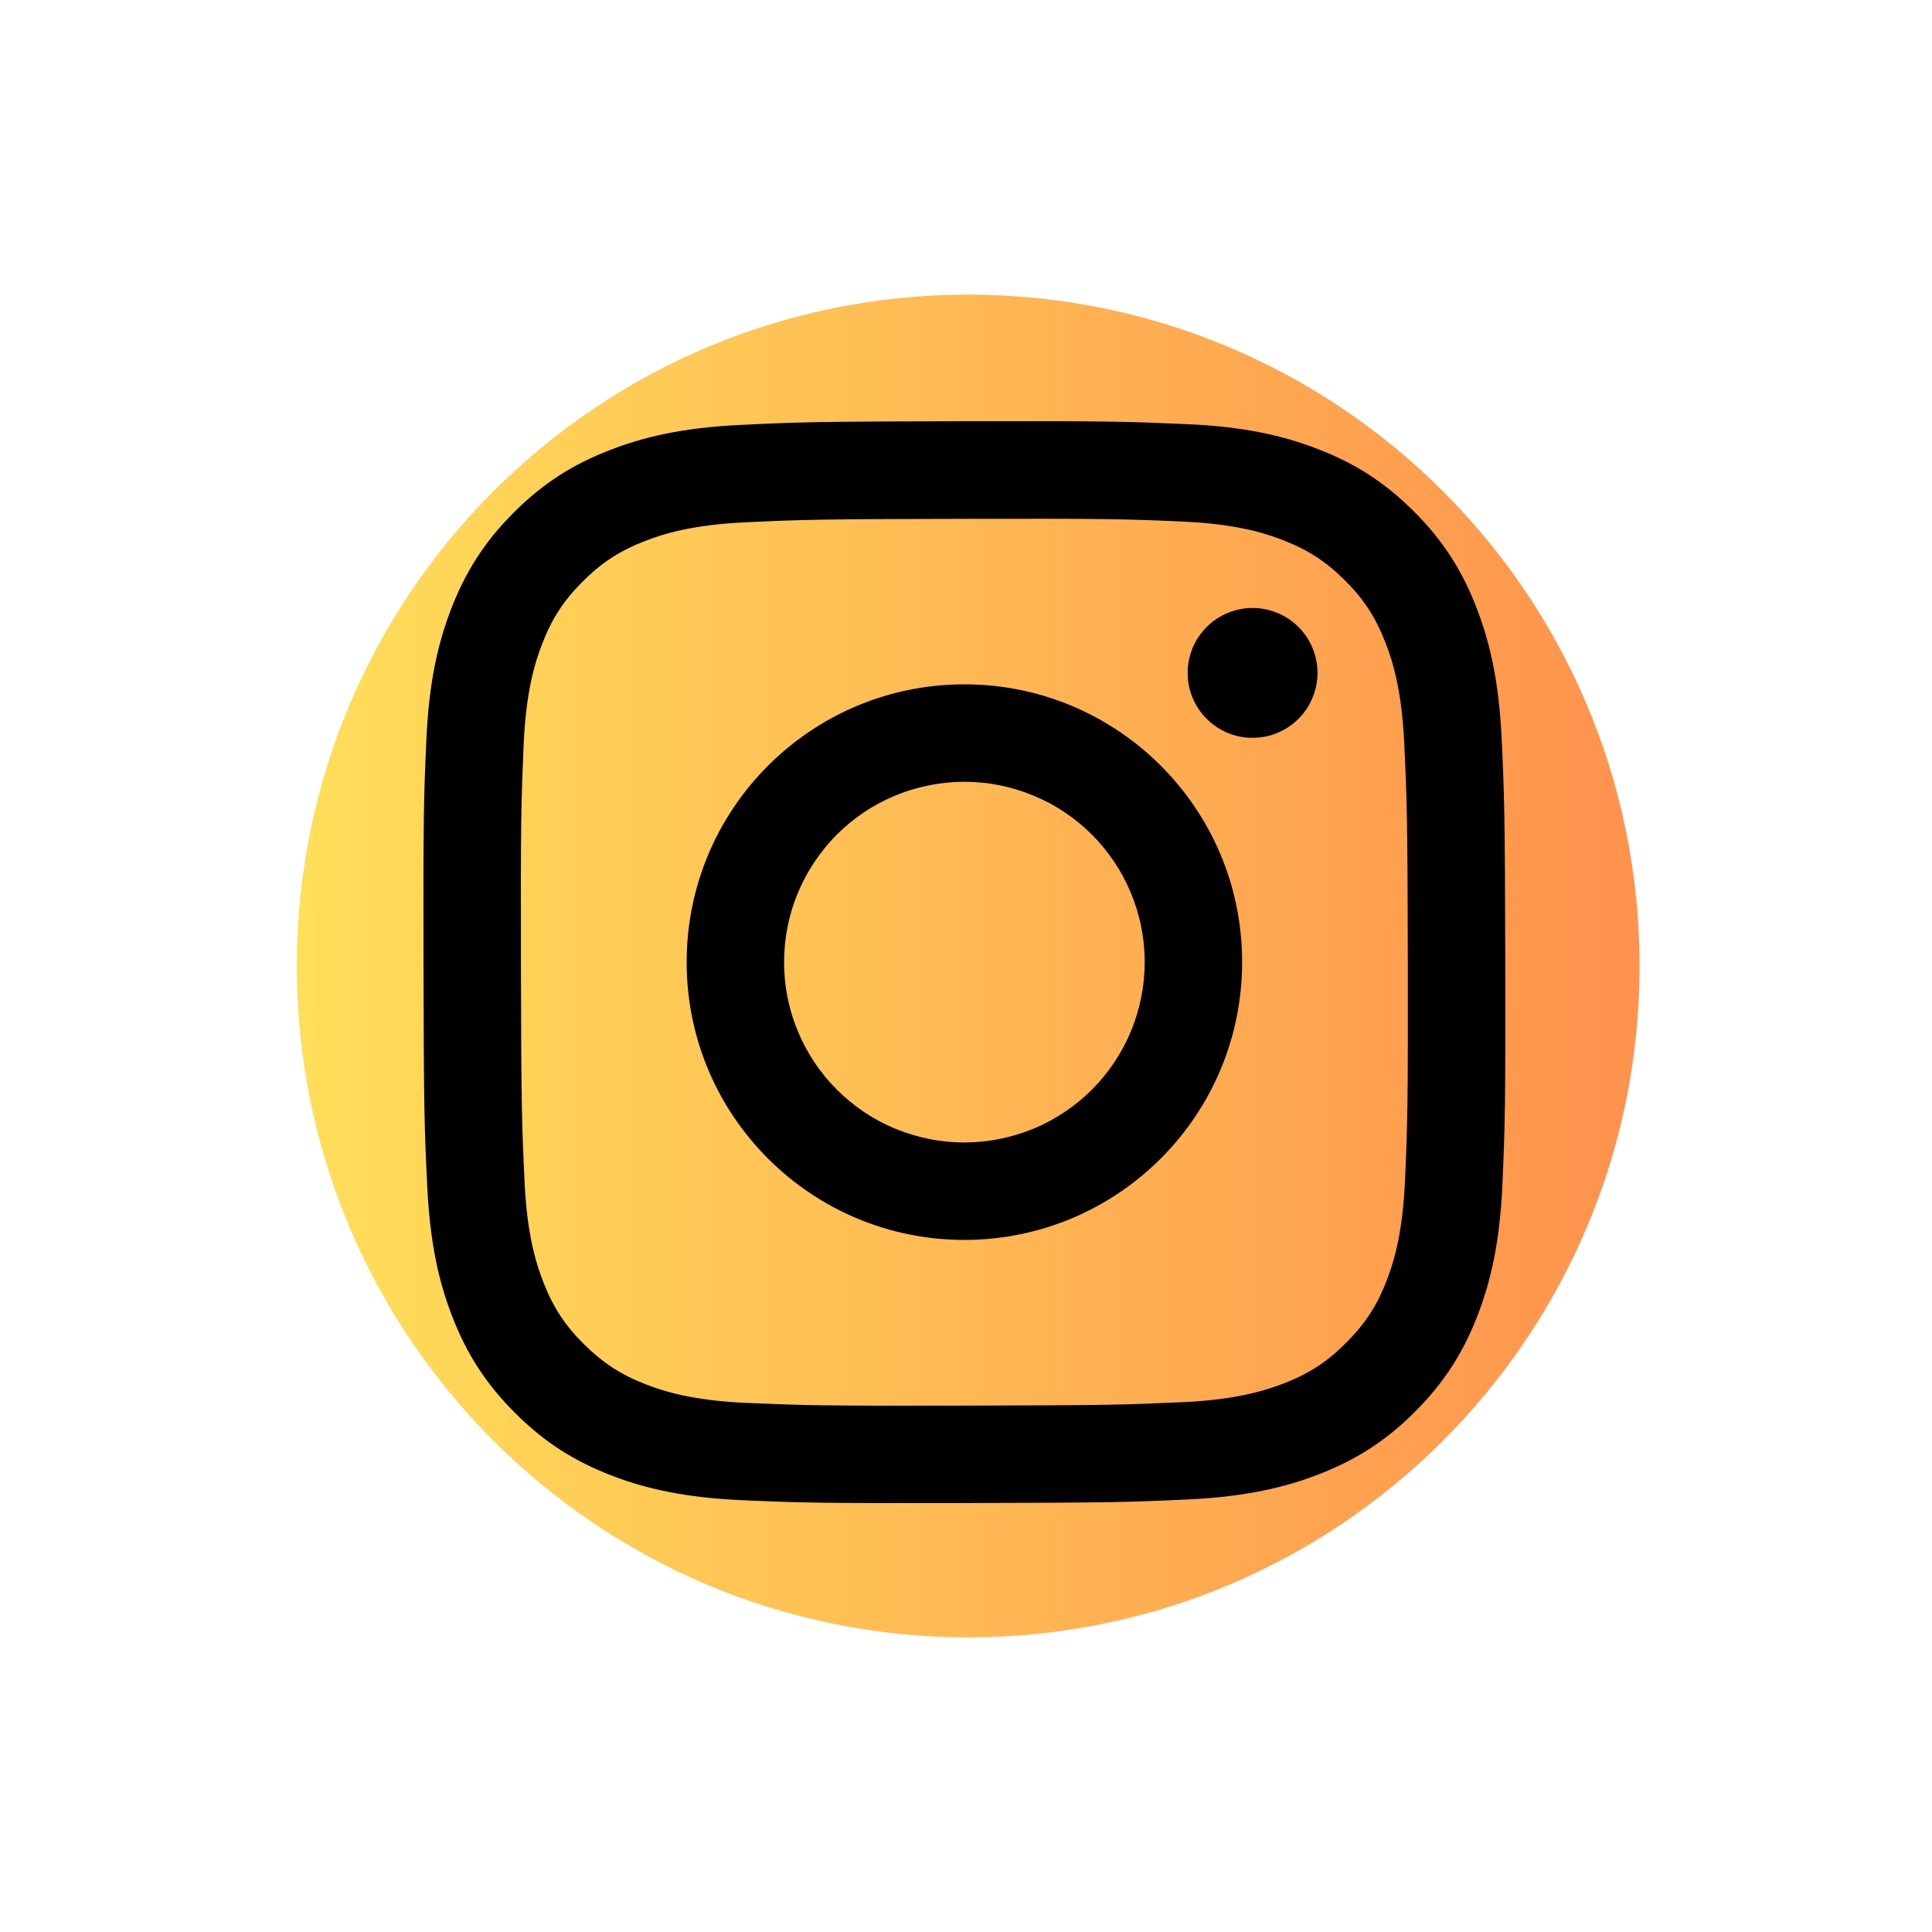 <svg xmlns="http://www.w3.org/2000/svg" xmlns:xlink="http://www.w3.org/1999/xlink" width="100" zoomAndPan="magnify" viewBox="0 0 75 75" height="100" preserveAspectRatio="xMidYMid meet" version="1.0"><defs><clipPath id="ec651cd352"><path d="M 11.523 11.438 L 63.648 11.438 L 63.648 63.562 L 11.523 63.562 Z M 11.523 11.438 " clip-rule="nonzero"/></clipPath><clipPath id="00ae62dd60"><path d="M 37.586 11.438 C 23.191 11.438 11.523 23.105 11.523 37.5 C 11.523 51.895 23.191 63.562 37.586 63.562 C 51.98 63.562 63.648 51.895 63.648 37.5 C 63.648 23.105 51.98 11.438 37.586 11.438 Z M 37.586 11.438 " clip-rule="nonzero"/></clipPath><linearGradient x1="0" gradientTransform="matrix(0.204, 0, 0, 0.204, 11.525, 11.437)" y1="128" x2="256" gradientUnits="userSpaceOnUse" y2="128" id="7986694fb5"><stop stop-opacity="1" stop-color="rgb(100%, 87.099%, 34.9%)" offset="0"/><stop stop-opacity="1" stop-color="rgb(100%, 86.981%, 34.88%)" offset="0.008"/><stop stop-opacity="1" stop-color="rgb(100%, 86.745%, 34.843%)" offset="0.016"/><stop stop-opacity="1" stop-color="rgb(100%, 86.508%, 34.807%)" offset="0.023"/><stop stop-opacity="1" stop-color="rgb(100%, 86.273%, 34.77%)" offset="0.031"/><stop stop-opacity="1" stop-color="rgb(100%, 86.037%, 34.734%)" offset="0.039"/><stop stop-opacity="1" stop-color="rgb(100%, 85.802%, 34.697%)" offset="0.047"/><stop stop-opacity="1" stop-color="rgb(100%, 85.565%, 34.66%)" offset="0.055"/><stop stop-opacity="1" stop-color="rgb(100%, 85.329%, 34.624%)" offset="0.062"/><stop stop-opacity="1" stop-color="rgb(100%, 85.094%, 34.587%)" offset="0.07"/><stop stop-opacity="1" stop-color="rgb(100%, 84.857%, 34.55%)" offset="0.078"/><stop stop-opacity="1" stop-color="rgb(100%, 84.621%, 34.514%)" offset="0.086"/><stop stop-opacity="1" stop-color="rgb(100%, 84.386%, 34.477%)" offset="0.094"/><stop stop-opacity="1" stop-color="rgb(100%, 84.149%, 34.441%)" offset="0.102"/><stop stop-opacity="1" stop-color="rgb(100%, 83.914%, 34.404%)" offset="0.109"/><stop stop-opacity="1" stop-color="rgb(100%, 83.678%, 34.367%)" offset="0.117"/><stop stop-opacity="1" stop-color="rgb(100%, 83.441%, 34.331%)" offset="0.125"/><stop stop-opacity="1" stop-color="rgb(100%, 83.206%, 34.293%)" offset="0.133"/><stop stop-opacity="1" stop-color="rgb(100%, 82.97%, 34.256%)" offset="0.141"/><stop stop-opacity="1" stop-color="rgb(100%, 82.735%, 34.219%)" offset="0.148"/><stop stop-opacity="1" stop-color="rgb(100%, 82.498%, 34.183%)" offset="0.156"/><stop stop-opacity="1" stop-color="rgb(100%, 82.262%, 34.146%)" offset="0.164"/><stop stop-opacity="1" stop-color="rgb(100%, 82.027%, 34.109%)" offset="0.172"/><stop stop-opacity="1" stop-color="rgb(100%, 81.79%, 34.073%)" offset="0.18"/><stop stop-opacity="1" stop-color="rgb(100%, 81.554%, 34.036%)" offset="0.188"/><stop stop-opacity="1" stop-color="rgb(100%, 81.319%, 34%)" offset="0.195"/><stop stop-opacity="1" stop-color="rgb(100%, 81.082%, 33.963%)" offset="0.203"/><stop stop-opacity="1" stop-color="rgb(100%, 80.847%, 33.926%)" offset="0.211"/><stop stop-opacity="1" stop-color="rgb(100%, 80.611%, 33.89%)" offset="0.219"/><stop stop-opacity="1" stop-color="rgb(100%, 80.374%, 33.853%)" offset="0.227"/><stop stop-opacity="1" stop-color="rgb(100%, 80.139%, 33.817%)" offset="0.234"/><stop stop-opacity="1" stop-color="rgb(100%, 79.903%, 33.78%)" offset="0.242"/><stop stop-opacity="1" stop-color="rgb(100%, 79.666%, 33.743%)" offset="0.25"/><stop stop-opacity="1" stop-color="rgb(100%, 79.431%, 33.705%)" offset="0.258"/><stop stop-opacity="1" stop-color="rgb(100%, 79.195%, 33.669%)" offset="0.266"/><stop stop-opacity="1" stop-color="rgb(100%, 78.96%, 33.632%)" offset="0.273"/><stop stop-opacity="1" stop-color="rgb(100%, 78.723%, 33.595%)" offset="0.281"/><stop stop-opacity="1" stop-color="rgb(100%, 78.487%, 33.559%)" offset="0.289"/><stop stop-opacity="1" stop-color="rgb(100%, 78.252%, 33.522%)" offset="0.297"/><stop stop-opacity="1" stop-color="rgb(100%, 78.015%, 33.485%)" offset="0.305"/><stop stop-opacity="1" stop-color="rgb(100%, 77.779%, 33.449%)" offset="0.312"/><stop stop-opacity="1" stop-color="rgb(100%, 77.544%, 33.412%)" offset="0.32"/><stop stop-opacity="1" stop-color="rgb(100%, 77.307%, 33.376%)" offset="0.328"/><stop stop-opacity="1" stop-color="rgb(100%, 77.072%, 33.339%)" offset="0.336"/><stop stop-opacity="1" stop-color="rgb(100%, 76.836%, 33.302%)" offset="0.344"/><stop stop-opacity="1" stop-color="rgb(100%, 76.599%, 33.266%)" offset="0.352"/><stop stop-opacity="1" stop-color="rgb(100%, 76.364%, 33.229%)" offset="0.359"/><stop stop-opacity="1" stop-color="rgb(100%, 76.128%, 33.192%)" offset="0.367"/><stop stop-opacity="1" stop-color="rgb(100%, 75.891%, 33.154%)" offset="0.375"/><stop stop-opacity="1" stop-color="rgb(100%, 75.656%, 33.118%)" offset="0.383"/><stop stop-opacity="1" stop-color="rgb(100%, 75.42%, 33.081%)" offset="0.391"/><stop stop-opacity="1" stop-color="rgb(100%, 75.185%, 33.044%)" offset="0.398"/><stop stop-opacity="1" stop-color="rgb(100%, 74.948%, 33.008%)" offset="0.406"/><stop stop-opacity="1" stop-color="rgb(100%, 74.712%, 32.971%)" offset="0.414"/><stop stop-opacity="1" stop-color="rgb(100%, 74.477%, 32.935%)" offset="0.422"/><stop stop-opacity="1" stop-color="rgb(100%, 74.24%, 32.898%)" offset="0.43"/><stop stop-opacity="1" stop-color="rgb(100%, 74.004%, 32.861%)" offset="0.438"/><stop stop-opacity="1" stop-color="rgb(100%, 73.769%, 32.825%)" offset="0.445"/><stop stop-opacity="1" stop-color="rgb(100%, 73.532%, 32.788%)" offset="0.453"/><stop stop-opacity="1" stop-color="rgb(100%, 73.297%, 32.751%)" offset="0.461"/><stop stop-opacity="1" stop-color="rgb(100%, 73.061%, 32.715%)" offset="0.469"/><stop stop-opacity="1" stop-color="rgb(100%, 72.824%, 32.678%)" offset="0.477"/><stop stop-opacity="1" stop-color="rgb(100%, 72.589%, 32.642%)" offset="0.484"/><stop stop-opacity="1" stop-color="rgb(100%, 72.353%, 32.605%)" offset="0.492"/><stop stop-opacity="1" stop-color="rgb(100%, 72.116%, 32.567%)" offset="0.5"/><stop stop-opacity="1" stop-color="rgb(100%, 71.881%, 32.53%)" offset="0.508"/><stop stop-opacity="1" stop-color="rgb(100%, 71.645%, 32.494%)" offset="0.516"/><stop stop-opacity="1" stop-color="rgb(100%, 71.41%, 32.457%)" offset="0.523"/><stop stop-opacity="1" stop-color="rgb(100%, 71.173%, 32.42%)" offset="0.531"/><stop stop-opacity="1" stop-color="rgb(100%, 70.937%, 32.384%)" offset="0.539"/><stop stop-opacity="1" stop-color="rgb(100%, 70.702%, 32.347%)" offset="0.547"/><stop stop-opacity="1" stop-color="rgb(100%, 70.465%, 32.31%)" offset="0.555"/><stop stop-opacity="1" stop-color="rgb(100%, 70.229%, 32.274%)" offset="0.562"/><stop stop-opacity="1" stop-color="rgb(100%, 69.994%, 32.237%)" offset="0.57"/><stop stop-opacity="1" stop-color="rgb(100%, 69.757%, 32.201%)" offset="0.578"/><stop stop-opacity="1" stop-color="rgb(100%, 69.522%, 32.164%)" offset="0.586"/><stop stop-opacity="1" stop-color="rgb(100%, 69.286%, 32.127%)" offset="0.594"/><stop stop-opacity="1" stop-color="rgb(100%, 69.049%, 32.091%)" offset="0.602"/><stop stop-opacity="1" stop-color="rgb(100%, 68.814%, 32.054%)" offset="0.609"/><stop stop-opacity="1" stop-color="rgb(100%, 68.578%, 32.018%)" offset="0.617"/><stop stop-opacity="1" stop-color="rgb(100%, 68.341%, 31.979%)" offset="0.625"/><stop stop-opacity="1" stop-color="rgb(100%, 68.106%, 31.943%)" offset="0.633"/><stop stop-opacity="1" stop-color="rgb(100%, 67.87%, 31.906%)" offset="0.641"/><stop stop-opacity="1" stop-color="rgb(100%, 67.635%, 31.87%)" offset="0.648"/><stop stop-opacity="1" stop-color="rgb(100%, 67.398%, 31.833%)" offset="0.656"/><stop stop-opacity="1" stop-color="rgb(100%, 67.162%, 31.796%)" offset="0.664"/><stop stop-opacity="1" stop-color="rgb(100%, 66.927%, 31.76%)" offset="0.672"/><stop stop-opacity="1" stop-color="rgb(100%, 66.69%, 31.723%)" offset="0.68"/><stop stop-opacity="1" stop-color="rgb(100%, 66.454%, 31.686%)" offset="0.688"/><stop stop-opacity="1" stop-color="rgb(100%, 66.219%, 31.65%)" offset="0.695"/><stop stop-opacity="1" stop-color="rgb(100%, 65.982%, 31.613%)" offset="0.703"/><stop stop-opacity="1" stop-color="rgb(100%, 65.747%, 31.577%)" offset="0.711"/><stop stop-opacity="1" stop-color="rgb(100%, 65.511%, 31.54%)" offset="0.719"/><stop stop-opacity="1" stop-color="rgb(100%, 65.274%, 31.503%)" offset="0.727"/><stop stop-opacity="1" stop-color="rgb(100%, 65.039%, 31.467%)" offset="0.734"/><stop stop-opacity="1" stop-color="rgb(100%, 64.803%, 31.429%)" offset="0.742"/><stop stop-opacity="1" stop-color="rgb(100%, 64.566%, 31.392%)" offset="0.75"/><stop stop-opacity="1" stop-color="rgb(100%, 64.331%, 31.355%)" offset="0.758"/><stop stop-opacity="1" stop-color="rgb(100%, 64.095%, 31.319%)" offset="0.766"/><stop stop-opacity="1" stop-color="rgb(100%, 63.86%, 31.282%)" offset="0.773"/><stop stop-opacity="1" stop-color="rgb(100%, 63.623%, 31.245%)" offset="0.781"/><stop stop-opacity="1" stop-color="rgb(100%, 63.387%, 31.209%)" offset="0.789"/><stop stop-opacity="1" stop-color="rgb(100%, 63.152%, 31.172%)" offset="0.797"/><stop stop-opacity="1" stop-color="rgb(100%, 62.915%, 31.136%)" offset="0.805"/><stop stop-opacity="1" stop-color="rgb(100%, 62.679%, 31.099%)" offset="0.812"/><stop stop-opacity="1" stop-color="rgb(100%, 62.444%, 31.062%)" offset="0.82"/><stop stop-opacity="1" stop-color="rgb(100%, 62.207%, 31.026%)" offset="0.828"/><stop stop-opacity="1" stop-color="rgb(100%, 61.972%, 30.989%)" offset="0.836"/><stop stop-opacity="1" stop-color="rgb(100%, 61.736%, 30.952%)" offset="0.844"/><stop stop-opacity="1" stop-color="rgb(100%, 61.499%, 30.916%)" offset="0.852"/><stop stop-opacity="1" stop-color="rgb(100%, 61.264%, 30.879%)" offset="0.859"/><stop stop-opacity="1" stop-color="rgb(100%, 61.028%, 30.841%)" offset="0.867"/><stop stop-opacity="1" stop-color="rgb(100%, 60.791%, 30.804%)" offset="0.875"/><stop stop-opacity="1" stop-color="rgb(100%, 60.556%, 30.768%)" offset="0.883"/><stop stop-opacity="1" stop-color="rgb(100%, 60.32%, 30.731%)" offset="0.891"/><stop stop-opacity="1" stop-color="rgb(100%, 60.085%, 30.695%)" offset="0.898"/><stop stop-opacity="1" stop-color="rgb(100%, 59.848%, 30.658%)" offset="0.906"/><stop stop-opacity="1" stop-color="rgb(100%, 59.612%, 30.621%)" offset="0.914"/><stop stop-opacity="1" stop-color="rgb(100%, 59.377%, 30.585%)" offset="0.922"/><stop stop-opacity="1" stop-color="rgb(100%, 59.14%, 30.548%)" offset="0.93"/><stop stop-opacity="1" stop-color="rgb(100%, 58.904%, 30.511%)" offset="0.938"/><stop stop-opacity="1" stop-color="rgb(100%, 58.669%, 30.475%)" offset="0.945"/><stop stop-opacity="1" stop-color="rgb(100%, 58.432%, 30.438%)" offset="0.953"/><stop stop-opacity="1" stop-color="rgb(100%, 58.197%, 30.402%)" offset="0.961"/><stop stop-opacity="1" stop-color="rgb(100%, 57.961%, 30.365%)" offset="0.969"/><stop stop-opacity="1" stop-color="rgb(100%, 57.724%, 30.328%)" offset="0.977"/><stop stop-opacity="1" stop-color="rgb(100%, 57.489%, 30.292%)" offset="0.984"/><stop stop-opacity="1" stop-color="rgb(100%, 57.253%, 30.254%)" offset="0.992"/><stop stop-opacity="1" stop-color="rgb(100%, 57.016%, 30.217%)" offset="1"/></linearGradient><clipPath id="a606e211c4"><path d="M 16.438 16.352 L 58.438 16.352 L 58.438 58.352 L 16.438 58.352 Z M 16.438 16.352 " clip-rule="nonzero"/></clipPath></defs><g clip-path="url(#ec651cd352)"><g clip-path="url(#00ae62dd60)"><path fill="url(#7986694fb5)" d="M 11.523 11.438 L 11.523 63.562 L 63.648 63.562 L 63.648 11.438 Z M 11.523 11.438 " fill-rule="nonzero"/></g></g><g clip-path="url(#a606e211c4)"><path fill="#000000" d="M 28.738 16.496 C 26.504 16.602 24.98 16.961 23.645 17.484 C 22.266 18.02 21.094 18.742 19.93 19.91 C 18.766 21.078 18.051 22.25 17.516 23.633 C 17 24.969 16.648 26.496 16.551 28.734 C 16.449 30.969 16.43 31.688 16.441 37.391 C 16.449 43.094 16.477 43.809 16.586 46.047 C 16.691 48.281 17.047 49.809 17.57 51.141 C 18.109 52.523 18.832 53.691 20 54.855 C 21.168 56.023 22.34 56.738 23.723 57.273 C 25.059 57.789 26.586 58.141 28.824 58.238 C 31.059 58.336 31.777 58.359 37.477 58.348 C 43.18 58.336 43.898 58.312 46.137 58.207 C 48.375 58.098 49.895 57.742 51.23 57.219 C 52.609 56.68 53.781 55.961 54.945 54.789 C 56.109 53.621 56.824 52.449 57.359 51.066 C 57.875 49.73 58.227 48.203 58.324 45.969 C 58.422 43.727 58.445 43.012 58.434 37.309 C 58.422 31.609 58.398 30.895 58.293 28.652 C 58.184 26.414 57.828 24.895 57.305 23.559 C 56.766 22.176 56.047 21.008 54.879 19.844 C 53.707 18.676 52.535 17.961 51.152 17.43 C 49.816 16.91 48.289 16.559 46.055 16.465 C 43.82 16.367 43.102 16.34 37.398 16.352 C 31.695 16.363 30.98 16.387 28.738 16.496 M 28.984 54.461 C 26.938 54.371 25.824 54.031 25.086 53.746 C 24.105 53.367 23.406 52.91 22.668 52.18 C 21.93 51.449 21.473 50.746 21.09 49.77 C 20.805 49.027 20.457 47.918 20.363 45.871 C 20.258 43.656 20.234 42.992 20.223 37.387 C 20.211 31.777 20.234 31.113 20.328 28.902 C 20.418 26.855 20.758 25.742 21.043 25.004 C 21.422 24.02 21.875 23.32 22.609 22.586 C 23.344 21.848 24.043 21.391 25.023 21.008 C 25.762 20.719 26.871 20.375 28.918 20.277 C 31.133 20.172 31.797 20.152 37.402 20.141 C 43.008 20.129 43.676 20.148 45.891 20.246 C 47.934 20.336 49.051 20.676 49.789 20.961 C 50.77 21.34 51.469 21.793 52.207 22.527 C 52.945 23.262 53.398 23.957 53.781 24.941 C 54.07 25.68 54.414 26.789 54.512 28.836 C 54.617 31.051 54.641 31.715 54.652 37.32 C 54.66 42.926 54.641 43.59 54.543 45.805 C 54.457 47.852 54.117 48.965 53.832 49.707 C 53.453 50.688 52.996 51.387 52.262 52.121 C 51.531 52.859 50.832 53.316 49.852 53.699 C 49.113 53.984 48 54.332 45.957 54.43 C 43.742 54.531 43.078 54.555 37.469 54.566 C 31.863 54.578 31.199 54.555 28.984 54.461 M 46.105 26.125 C 46.105 26.461 46.168 26.781 46.297 27.09 C 46.426 27.398 46.609 27.672 46.848 27.906 C 47.082 28.145 47.355 28.324 47.664 28.453 C 47.973 28.578 48.297 28.645 48.629 28.641 C 48.965 28.641 49.285 28.578 49.594 28.449 C 49.902 28.32 50.176 28.137 50.41 27.902 C 50.645 27.664 50.828 27.391 50.953 27.082 C 51.082 26.773 51.145 26.453 51.145 26.117 C 51.145 25.781 51.078 25.461 50.949 25.152 C 50.824 24.844 50.641 24.574 50.402 24.336 C 50.168 24.102 49.895 23.918 49.586 23.793 C 49.277 23.664 48.953 23.602 48.621 23.602 C 48.285 23.602 47.965 23.668 47.656 23.797 C 47.348 23.926 47.074 24.105 46.84 24.344 C 46.605 24.582 46.422 24.852 46.293 25.16 C 46.168 25.473 46.105 25.793 46.105 26.125 M 26.656 37.371 C 26.668 43.328 31.504 48.145 37.457 48.133 C 43.41 48.121 48.23 43.285 48.219 37.328 C 48.211 31.375 43.371 26.555 37.418 26.566 C 31.461 26.578 26.645 31.418 26.656 37.371 M 30.438 37.363 C 30.438 36.902 30.48 36.449 30.57 35.996 C 30.656 35.547 30.789 35.109 30.965 34.684 C 31.141 34.258 31.355 33.855 31.609 33.473 C 31.863 33.09 32.152 32.734 32.477 32.41 C 32.801 32.082 33.156 31.793 33.535 31.535 C 33.918 31.281 34.32 31.062 34.746 30.887 C 35.168 30.711 35.605 30.578 36.059 30.488 C 36.508 30.395 36.965 30.352 37.422 30.348 C 37.883 30.348 38.34 30.391 38.789 30.48 C 39.238 30.57 39.68 30.703 40.102 30.879 C 40.527 31.051 40.934 31.266 41.316 31.523 C 41.699 31.777 42.051 32.066 42.379 32.391 C 42.703 32.715 42.992 33.066 43.25 33.449 C 43.508 33.832 43.723 34.234 43.898 34.656 C 44.074 35.082 44.211 35.52 44.301 35.969 C 44.391 36.422 44.438 36.875 44.438 37.336 C 44.438 37.797 44.395 38.25 44.305 38.703 C 44.215 39.152 44.086 39.59 43.91 40.016 C 43.734 40.441 43.52 40.844 43.266 41.227 C 43.012 41.609 42.723 41.965 42.398 42.289 C 42.074 42.617 41.719 42.906 41.336 43.164 C 40.957 43.418 40.555 43.637 40.129 43.812 C 39.703 43.988 39.266 44.121 38.816 44.211 C 38.367 44.305 37.91 44.348 37.449 44.352 C 36.992 44.352 36.535 44.309 36.086 44.219 C 35.633 44.129 35.195 43.996 34.77 43.824 C 34.348 43.648 33.941 43.434 33.559 43.18 C 33.176 42.922 32.824 42.633 32.496 42.309 C 32.172 41.984 31.879 41.633 31.625 41.25 C 31.367 40.867 31.152 40.465 30.977 40.043 C 30.797 39.617 30.664 39.18 30.574 38.73 C 30.484 38.277 30.438 37.824 30.438 37.363 " fill-opacity="1" fill-rule="nonzero"/></g></svg>